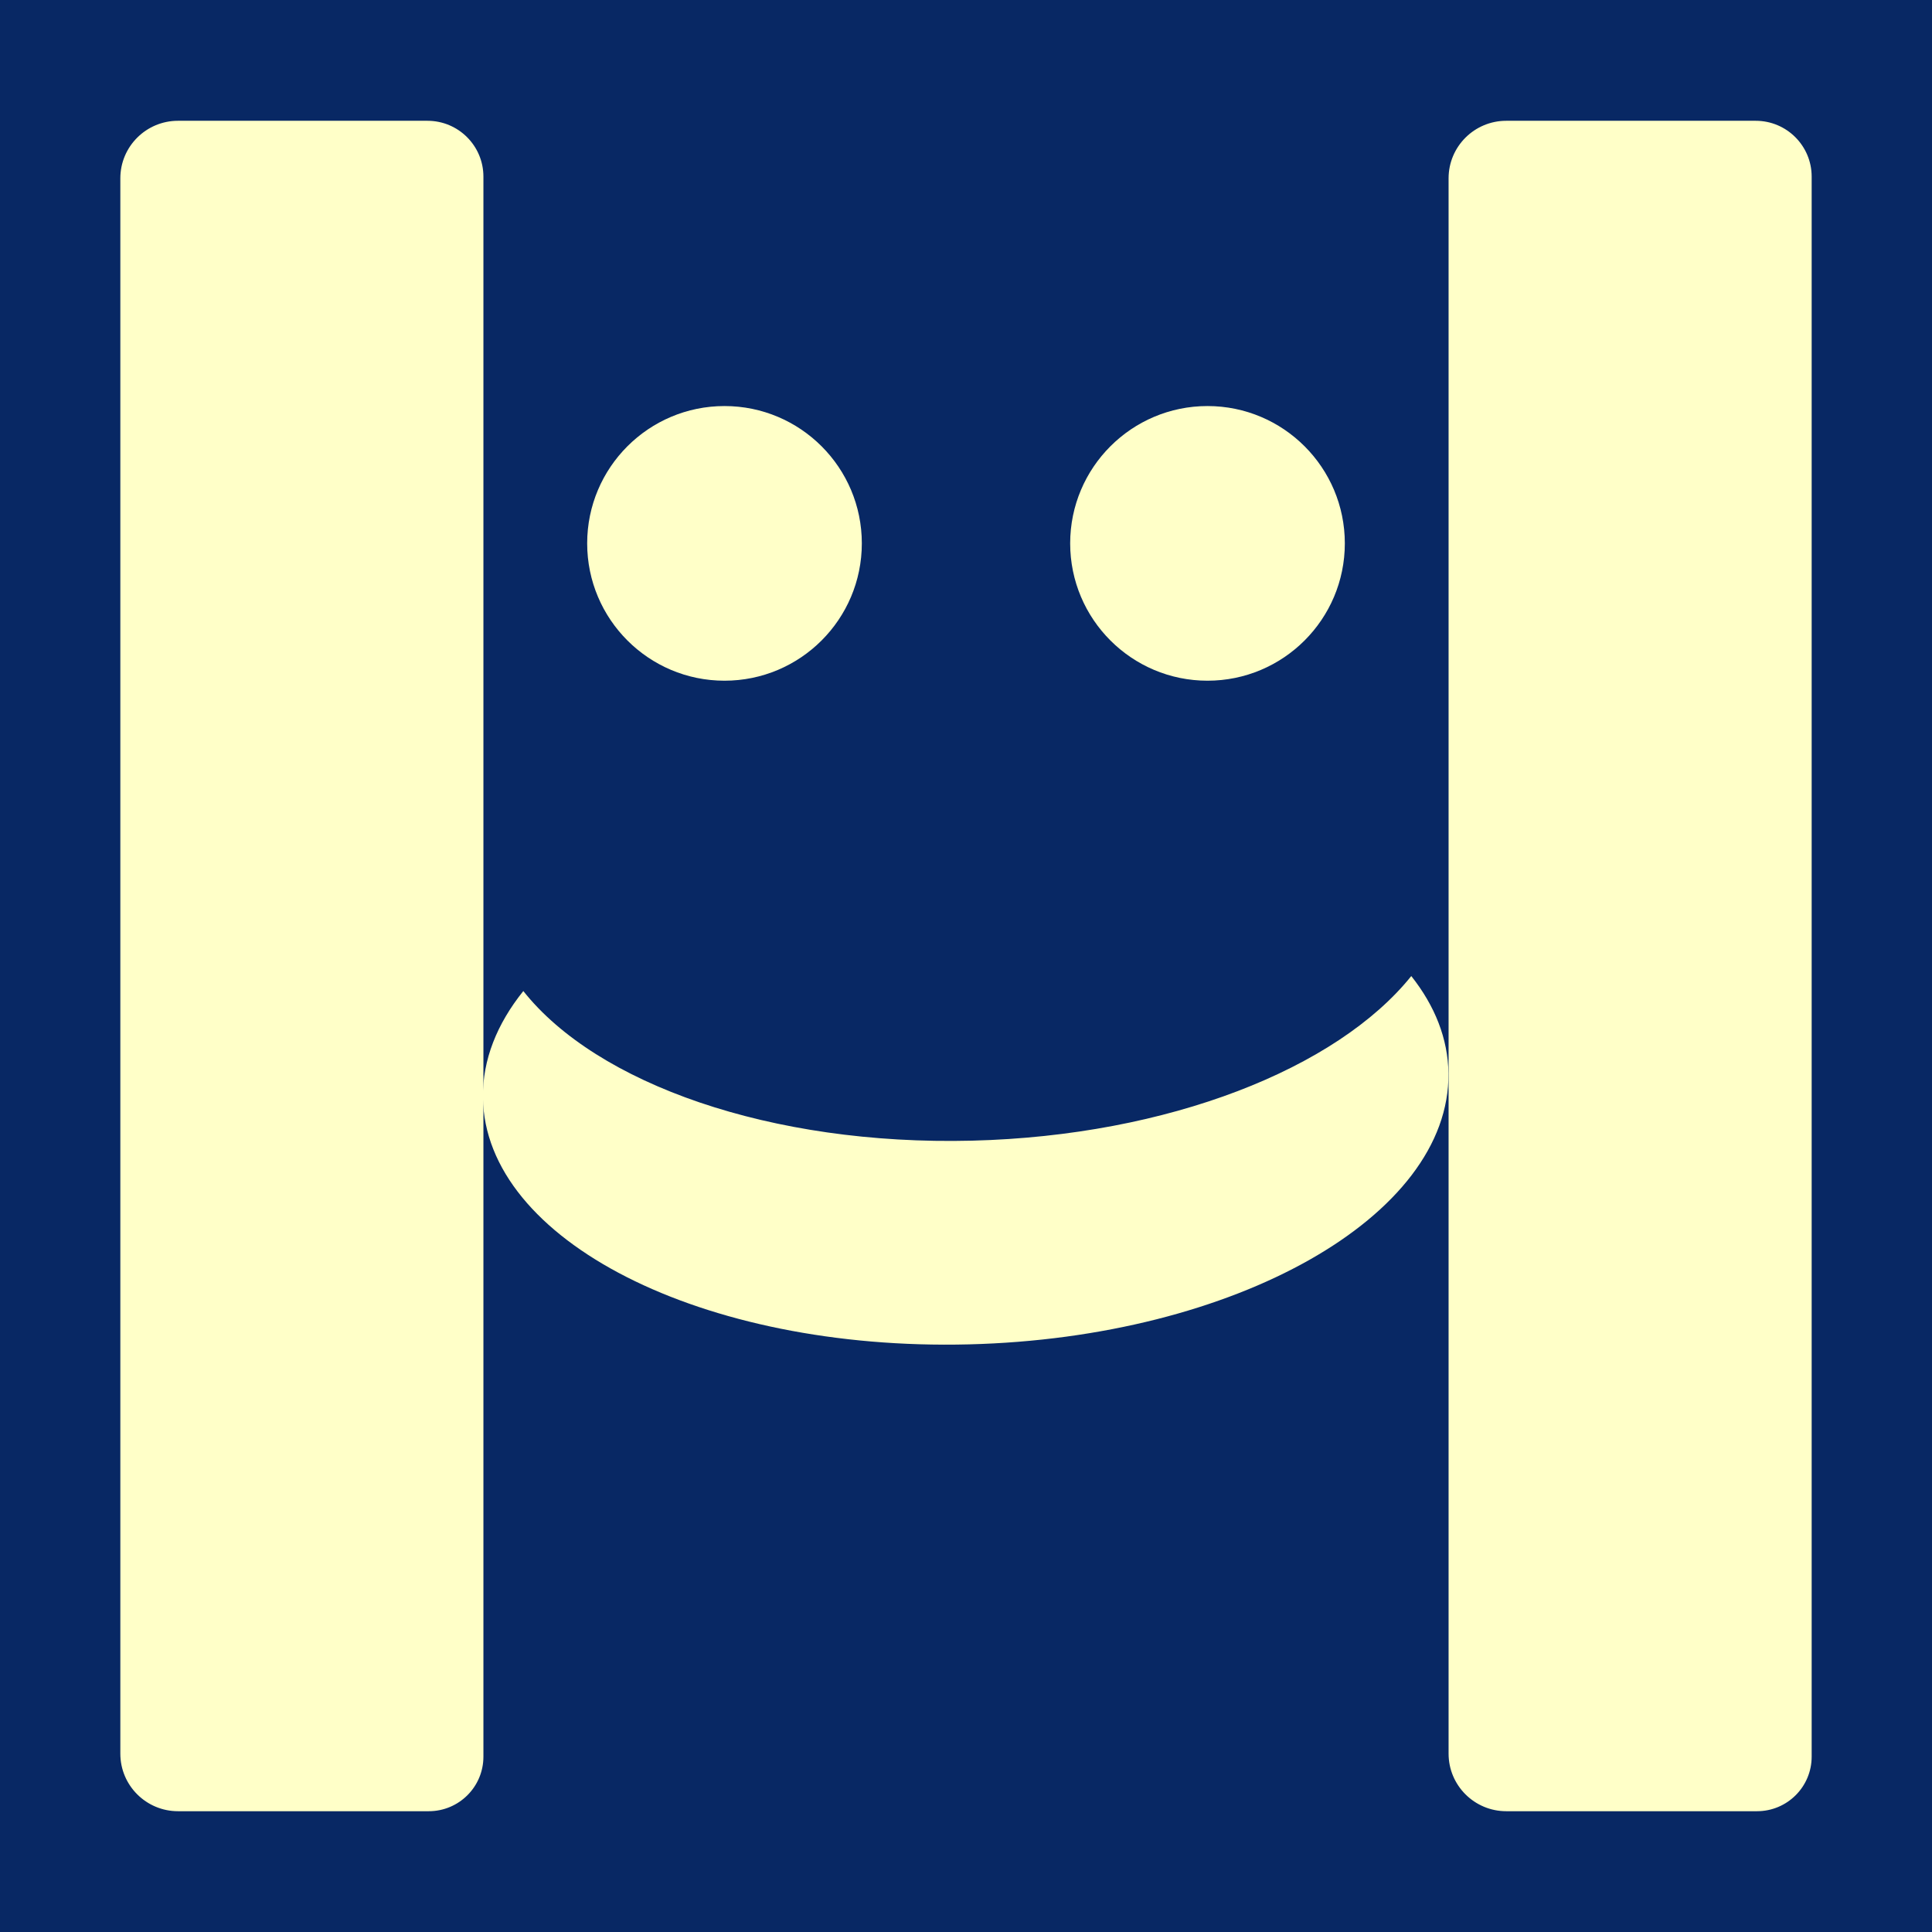<?xml version="1.0" encoding="UTF-8" standalone="no" ?>
<!DOCTYPE svg PUBLIC "-//W3C//DTD SVG 1.1//EN" "http://www.w3.org/Graphics/SVG/1.1/DTD/svg11.dtd">
<svg xmlns="http://www.w3.org/2000/svg" xmlns:xlink="http://www.w3.org/1999/xlink" version="1.1" width="640" height="640" viewBox="0 0 640 640" xml:space="preserve">
<rect x="0" y="0" width="640" height="640" fill="#808080" stroke="none"/>
<desc>Created with Fabric.js 5.3.0</desc>
<defs>
</defs>
<g transform="matrix(0.982 0 0 0.982 320 320)" id="m1pjZ3lu4l8BeM46GBmMZ"  >
<path style="stroke: rgb(72,115,247); stroke-width: 0; stroke-dasharray: none; stroke-linecap: butt; stroke-dashoffset: 0; stroke-linejoin: miter; stroke-miterlimit: 4; fill: rgb(8,40,100); fill-rule: nonzero; opacity: 1;"  transform=" translate(0, 0)" d="M -325.979 -325.979 L 325.979 -325.979 L 325.979 325.979 L -325.979 325.979 z" stroke-linecap="round" />
</g>
<g transform="matrix(1 0 0 1 240 180)" id="iRBV7SC-wymsVAnMtfLZo"  >
<path style="stroke: rgb(110,112,136); stroke-width: 0; stroke-dasharray: none; stroke-linecap: butt; stroke-dashoffset: 0; stroke-linejoin: miter; stroke-miterlimit: 4; fill: rgb(255,255,200); fill-rule: nonzero; opacity: 1;"  transform=" translate(-45.491, -45.491)" d="M 45.491 0 C 70.603 0 90.983 20.38 90.983 45.491 C 90.983 70.603 70.603 90.983 45.491 90.983 C 20.38 90.983 0 70.603 0 45.491 C 0 20.38 20.38 0 45.491 0 z" stroke-linecap="round" />
</g>
<g transform="matrix(0.215 0 0 1.001 100 320)" id="Z3F8jMynLn1zysQu0KXVT"  >
<path style="stroke: rgb(54,41,220); stroke-width: 0; stroke-dasharray: none; stroke-linecap: butt; stroke-dashoffset: 0; stroke-linejoin: miter; stroke-miterlimit: 4; fill: rgb(255,255,200); fill-rule: nonzero; opacity: 1;"  transform=" translate(0, 0)" d="M -279.708 -260.67 C -279.708 -271.184 -239.931 -279.708 -190.864 -279.708 L 193.515 -279.708 L 193.515 -279.708 C 241.118 -279.708 279.708 -271.438 279.708 -261.238 L 279.708 261.662 L 279.708 261.662 C 279.708 271.628 242.004 279.708 195.495 279.708 L -190.825 279.708 L -190.825 279.708 C -239.913 279.708 -279.708 271.18 -279.708 260.661 z" stroke-linecap="round" />
</g>
<g transform="matrix(0.215 0 0 1.001 540 320)" id="I5_CeqxCfsuruLg2f9r5g"  >
<path style="stroke: rgb(54,41,220); stroke-width: 0; stroke-dasharray: none; stroke-linecap: butt; stroke-dashoffset: 0; stroke-linejoin: miter; stroke-miterlimit: 4; fill: rgb(255,255,200); fill-rule: nonzero; opacity: 1;"  transform=" translate(0, 0)" d="M -279.708 -260.67 C -279.708 -271.184 -239.931 -279.708 -190.864 -279.708 L 193.515 -279.708 L 193.515 -279.708 C 241.118 -279.708 279.708 -271.438 279.708 -261.238 L 279.708 261.662 L 279.708 261.662 C 279.708 271.628 242.004 279.708 195.495 279.708 L -190.825 279.708 L -190.825 279.708 C -239.913 279.708 -279.708 271.18 -279.708 260.661 z" stroke-linecap="round" />
</g>
<g transform="matrix(1 0 0 1.43 319.894 384.382)" id="eUkolaKXJ_vHcbquyyB9w"  >
<path style="stroke: rgb(86,95,57); stroke-width: 0; stroke-dasharray: none; stroke-linecap: butt; stroke-dashoffset: 0; stroke-linejoin: miter; stroke-miterlimit: 4; fill: rgb(255,255,200); fill-rule: nonzero; opacity: 1;"  transform=" translate(-159.923, -42.694)" d="M 319.843 22.54 C 320.421 55.655 249.246 83.781 160.97 85.322 C 72.695 86.863 0.582 61.238 0.004 28.123 C -0.148 19.433 4.641 11.086 13.385 3.474 C 37.67 24.902 95.227 39.299 162.043 38.133 C 227.153 36.996 282.96 21.397 307.534 -1.4210854715202004e-14 C 315.334 6.882 319.702 14.49 319.843 22.54 z" stroke-linecap="round" />
</g>
<g transform="matrix(1 0 0 1 400 180)" id="3hX84ICGIhHkfMjpacSeE"  >
<path style="stroke: rgb(110,112,136); stroke-width: 0; stroke-dasharray: none; stroke-linecap: butt; stroke-dashoffset: 0; stroke-linejoin: miter; stroke-miterlimit: 4; fill: rgb(255,255,200); fill-rule: nonzero; opacity: 1;"  transform=" translate(-45.491, -45.491)" d="M 45.491 0 C 70.603 0 90.983 20.38 90.983 45.491 C 90.983 70.603 70.603 90.983 45.491 90.983 C 20.38 90.983 0 70.603 0 45.491 C 0 20.38 20.38 0 45.491 0 z" stroke-linecap="round" />
</g>
</svg>